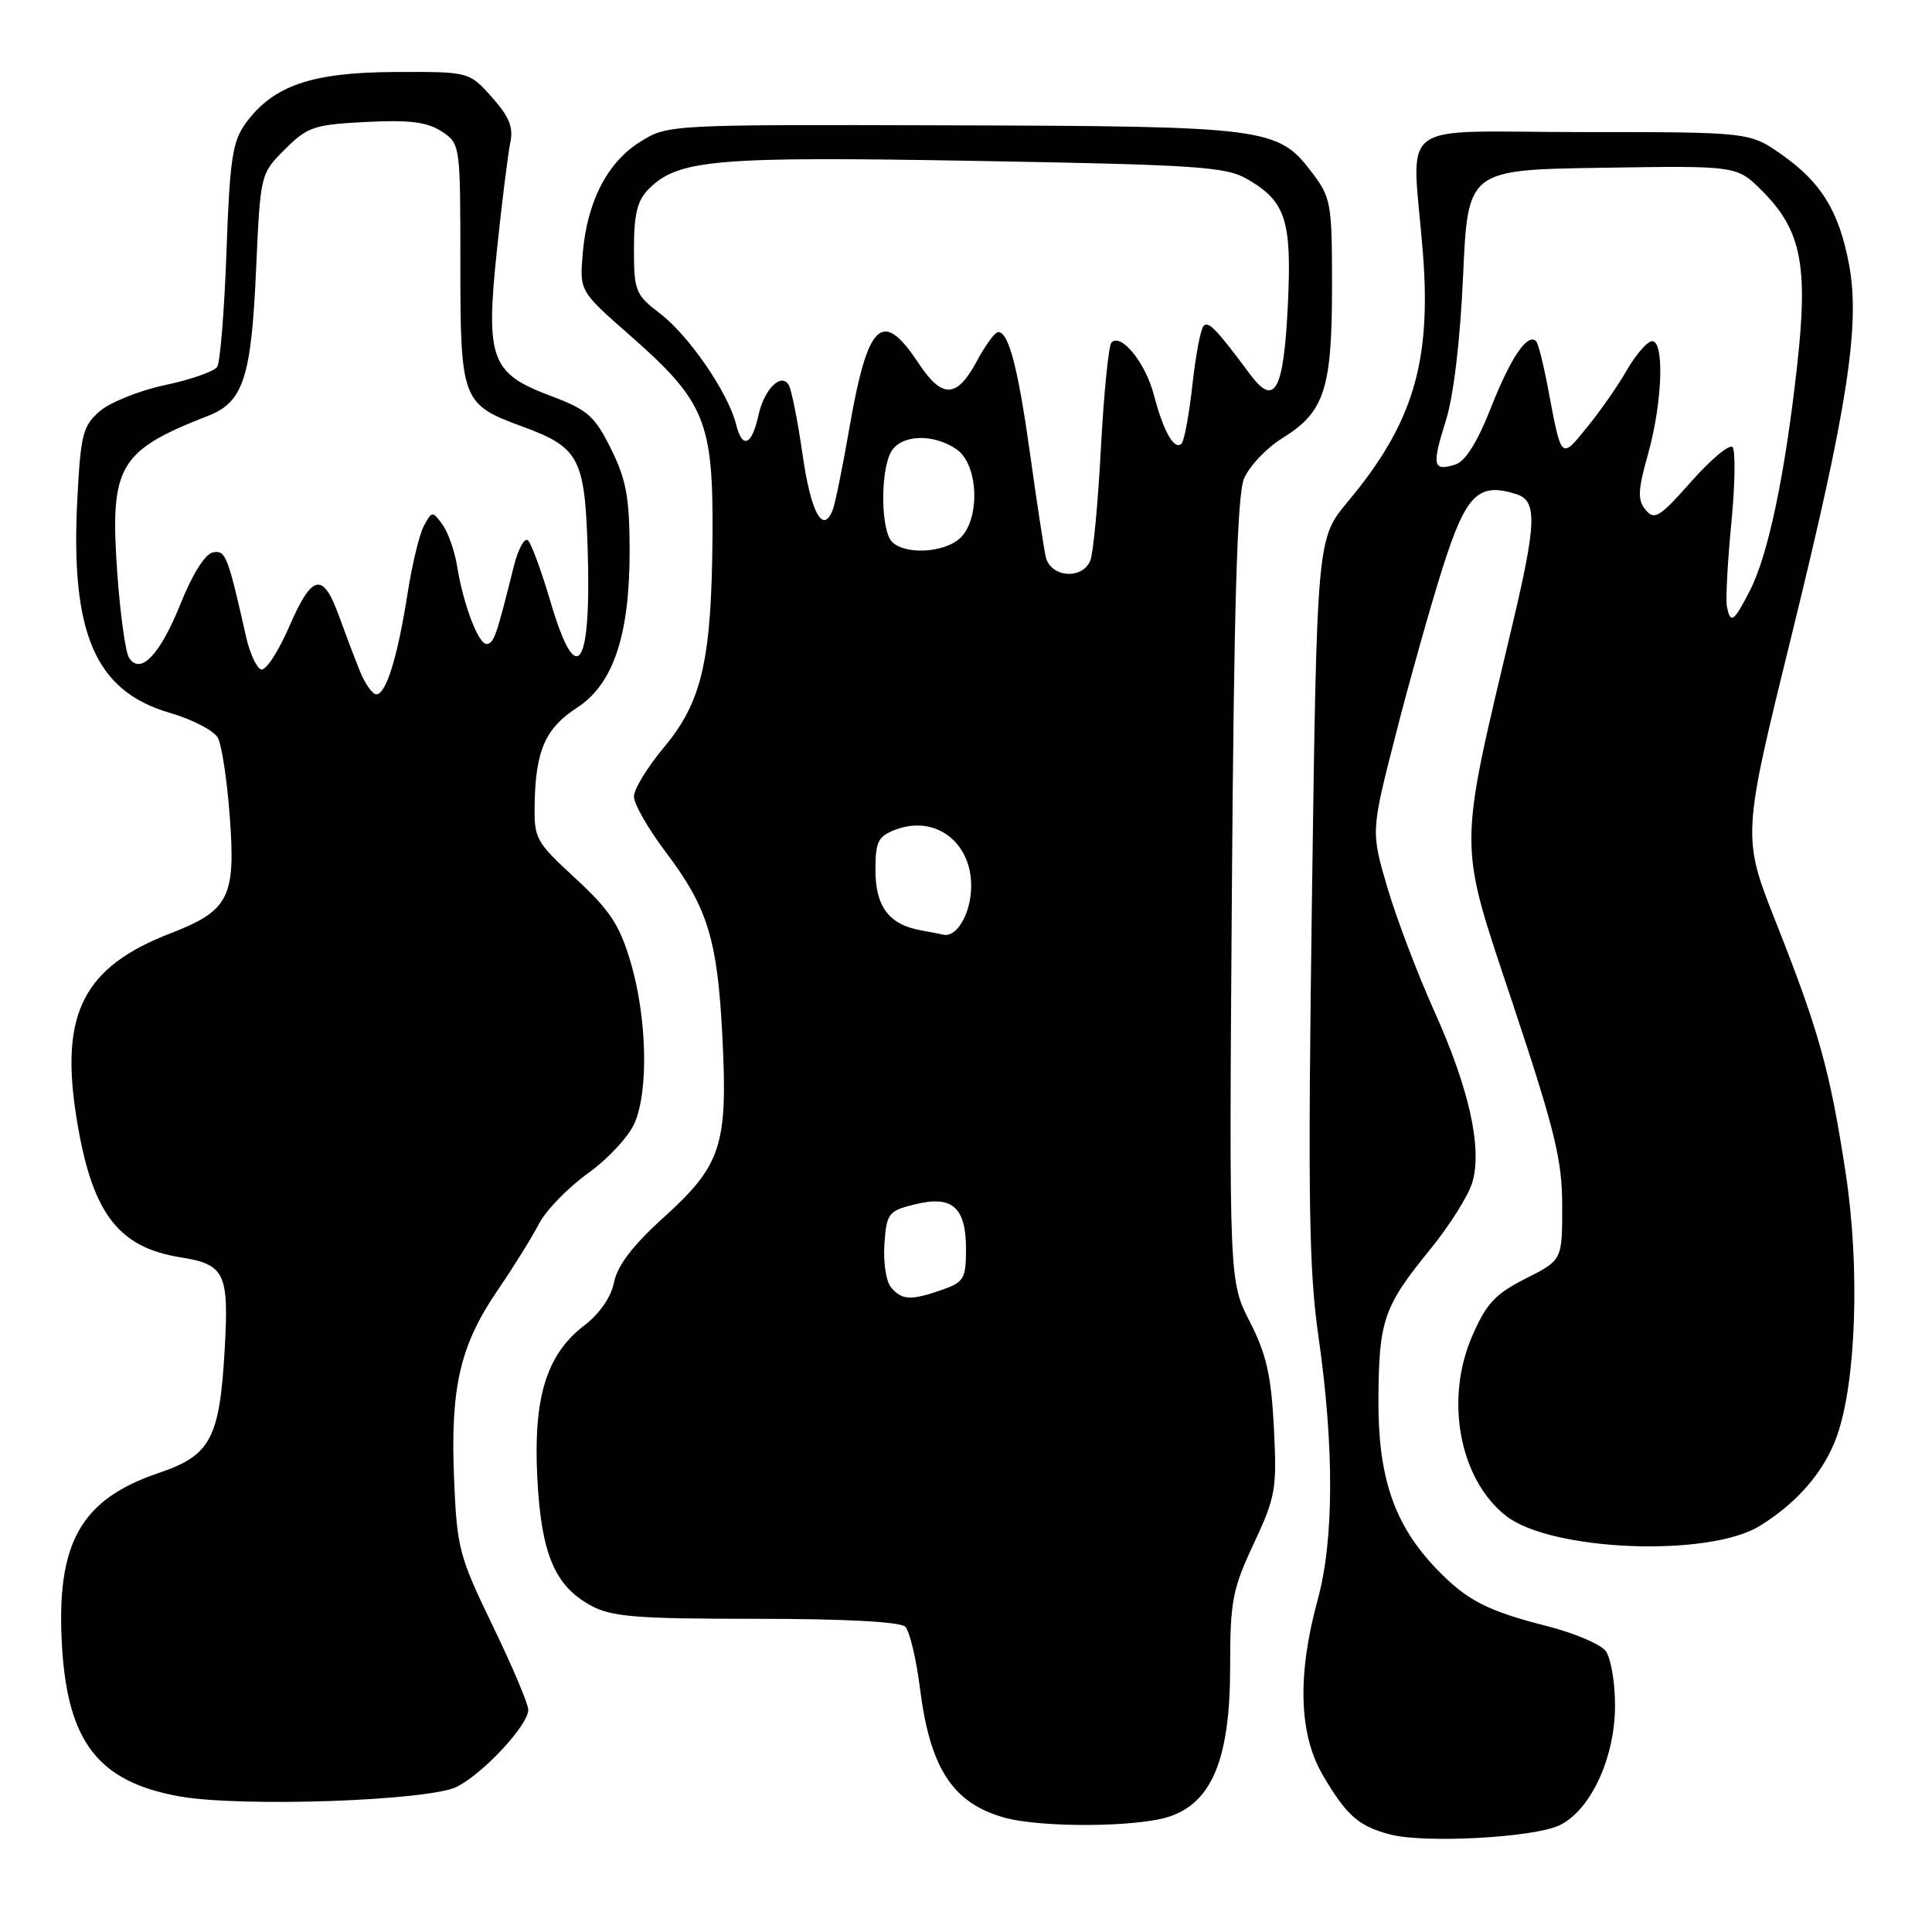 <?xml version="1.0" encoding="UTF-8" standalone="no"?>
<!DOCTYPE svg PUBLIC "-//W3C//DTD SVG 1.1//EN" "http://www.w3.org/Graphics/SVG/1.1/DTD/svg11.dtd" >
<svg xmlns="http://www.w3.org/2000/svg" xmlns:xlink="http://www.w3.org/1999/xlink" version="1.1" viewBox="0 0 256 256">
 <g >
 <path fill="currentColor"
d=" M 206.62 241.87 C 210.76 239.90 214.00 232.93 214.00 225.98 C 214.00 222.90 213.44 219.65 212.75 218.75 C 212.06 217.86 208.59 216.39 205.04 215.48 C 197.01 213.44 194.35 212.06 190.30 207.84 C 184.75 202.05 182.60 195.78 182.65 185.50 C 182.70 174.94 183.32 173.14 189.53 165.52 C 192.10 162.36 194.61 158.37 195.10 156.64 C 196.42 152.07 194.67 144.25 190.04 133.96 C 187.84 129.07 185.05 121.72 183.84 117.63 C 181.65 110.18 181.65 110.18 184.94 97.34 C 186.74 90.28 189.54 80.34 191.15 75.26 C 194.25 65.49 195.87 63.87 200.93 65.48 C 203.69 66.36 203.61 69.24 200.43 82.66 C 193.14 113.45 193.14 111.03 200.45 132.99 C 206.07 149.88 207.00 153.71 207.00 159.83 C 207.00 166.97 207.00 166.97 202.15 169.42 C 198.08 171.48 196.93 172.74 195.03 177.14 C 191.42 185.54 193.42 196.04 199.54 200.85 C 205.51 205.55 226.43 206.38 233.20 202.18 C 238.21 199.08 241.76 194.93 243.42 190.24 C 245.96 183.03 246.46 167.90 244.57 155.50 C 242.50 141.92 241.05 136.69 235.33 122.23 C 230.83 110.85 230.83 110.85 237.40 84.17 C 244.82 54.01 246.52 43.03 245.00 35.00 C 243.67 27.99 241.34 24.19 236.12 20.51 C 231.83 17.50 231.83 17.50 209.67 17.50 C 184.37 17.50 187.12 15.42 188.54 33.50 C 189.68 48.00 187.23 56.13 178.62 66.44 C 174.50 71.37 174.50 71.37 173.84 118.94 C 173.29 158.68 173.43 168.23 174.69 177.00 C 176.80 191.64 176.77 204.07 174.61 211.94 C 171.88 221.90 172.10 229.79 175.27 235.20 C 178.44 240.60 180.03 242.00 184.26 243.09 C 188.87 244.27 203.19 243.49 206.62 241.87 Z  M 155.00 240.69 C 160.64 238.77 163.00 232.94 163.00 220.90 C 163.00 212.16 163.30 210.58 166.12 204.56 C 169.03 198.33 169.21 197.31 168.80 189.20 C 168.44 182.24 167.80 179.42 165.61 175.14 C 162.86 169.79 162.86 169.79 163.23 118.14 C 163.50 80.60 163.93 65.67 164.82 63.47 C 165.49 61.81 167.82 59.35 169.99 58.01 C 175.50 54.60 176.50 51.52 176.50 37.92 C 176.50 26.84 176.38 26.19 173.76 22.75 C 169.32 16.93 167.73 16.72 126.05 16.61 C 88.68 16.50 88.48 16.51 84.86 18.77 C 80.49 21.48 77.80 26.69 77.22 33.53 C 76.79 38.57 76.79 38.57 83.44 44.41 C 93.43 53.18 94.52 55.82 94.41 71.00 C 94.29 87.48 93.02 93.00 87.98 99.02 C 85.79 101.64 84.00 104.57 84.00 105.55 C 84.00 106.52 85.88 109.81 88.19 112.87 C 93.80 120.30 95.08 124.48 95.73 137.56 C 96.44 151.78 95.57 154.41 87.94 161.32 C 83.87 164.99 81.81 167.69 81.37 169.89 C 80.98 171.87 79.46 174.07 77.42 175.63 C 72.43 179.44 70.66 185.13 71.19 195.72 C 71.70 205.85 73.48 210.11 78.27 212.73 C 81.03 214.24 84.21 214.50 100.19 214.50 C 111.94 214.50 119.28 214.89 119.95 215.55 C 120.53 216.13 121.40 219.77 121.89 223.63 C 123.22 234.28 126.21 238.89 133.00 240.82 C 137.86 242.21 150.79 242.13 155.00 240.69 Z  M 60.60 236.73 C 64.20 234.84 70.00 228.56 70.00 226.55 C 70.00 225.80 67.88 220.78 65.28 215.41 C 60.81 206.17 60.54 205.12 60.16 195.81 C 59.68 183.77 60.96 178.27 65.94 170.96 C 68.03 167.91 70.49 163.95 71.41 162.17 C 72.33 160.39 75.26 157.37 77.92 155.46 C 80.59 153.55 83.38 150.52 84.12 148.74 C 85.96 144.36 85.71 134.80 83.57 127.51 C 82.11 122.57 80.84 120.63 76.27 116.41 C 70.91 111.46 70.74 111.14 70.85 106.27 C 71.00 99.38 72.31 96.47 76.45 93.78 C 81.27 90.66 83.44 84.17 83.43 72.96 C 83.41 65.91 82.98 63.55 80.96 59.47 C 78.79 55.11 77.85 54.29 73.00 52.47 C 65.02 49.48 64.32 47.59 65.86 33.00 C 66.52 26.68 67.32 20.32 67.62 18.87 C 68.05 16.87 67.46 15.43 65.17 12.87 C 62.16 9.50 62.16 9.50 52.33 9.54 C 41.29 9.59 36.22 11.33 32.57 16.31 C 30.80 18.74 30.45 21.06 30.01 33.31 C 29.73 41.12 29.18 48.00 28.78 48.61 C 28.38 49.22 25.28 50.30 21.89 51.02 C 18.50 51.74 14.60 53.30 13.23 54.48 C 10.99 56.41 10.69 57.55 10.25 66.06 C 9.31 83.94 12.61 91.58 22.51 94.46 C 25.51 95.33 28.37 96.82 28.87 97.77 C 29.38 98.72 30.08 103.33 30.43 108.00 C 31.26 118.92 30.39 120.65 22.57 123.68 C 11.11 128.12 7.95 134.24 10.10 147.89 C 12.10 160.62 15.53 165.26 23.91 166.60 C 29.81 167.54 30.35 168.68 29.77 178.85 C 29.10 190.61 27.90 192.86 21.05 195.17 C 10.67 198.68 7.43 204.46 8.21 218.05 C 8.95 230.83 13.04 236.09 23.73 238.02 C 31.92 239.50 57.01 238.62 60.60 236.73 Z  M 228.82 80.34 C 228.65 79.42 228.91 74.47 229.41 69.33 C 229.91 64.19 229.98 59.65 229.56 59.24 C 229.14 58.83 226.67 60.90 224.08 63.83 C 219.92 68.53 219.22 68.97 218.06 67.57 C 216.96 66.25 217.02 65.00 218.37 60.18 C 220.36 53.08 220.57 44.64 218.75 45.24 C 218.06 45.47 216.60 47.23 215.50 49.16 C 214.40 51.09 212.07 54.43 210.32 56.58 C 206.81 60.91 206.92 61.02 205.15 51.61 C 204.54 48.36 203.82 45.49 203.55 45.21 C 202.42 44.08 200.17 47.38 197.59 53.94 C 195.79 58.54 194.18 61.13 192.85 61.55 C 189.87 62.49 189.70 61.72 191.55 55.85 C 192.61 52.52 193.48 45.21 193.87 36.50 C 194.50 22.50 194.50 22.50 212.33 22.23 C 230.15 21.95 230.15 21.95 233.48 25.28 C 238.67 30.47 239.61 35.12 238.14 48.35 C 236.54 62.84 234.31 73.46 231.90 78.20 C 229.73 82.44 229.29 82.75 228.82 80.34 Z  M 118.06 170.57 C 117.41 169.79 117.02 167.20 117.19 164.82 C 117.48 160.76 117.72 160.45 121.20 159.59 C 126.18 158.35 128.00 159.94 128.00 165.52 C 128.00 169.43 127.72 169.90 124.85 170.90 C 120.71 172.35 119.48 172.29 118.06 170.57 Z  M 122.00 123.27 C 117.80 122.51 116.00 120.12 116.00 115.32 C 116.00 111.51 116.34 110.82 118.65 109.94 C 124.44 107.74 129.53 112.34 128.57 118.92 C 128.13 121.93 126.48 124.21 125.00 123.85 C 124.72 123.78 123.38 123.52 122.00 123.27 Z  M 138.56 73.75 C 138.29 72.51 137.36 66.42 136.50 60.21 C 134.89 48.71 133.66 44.00 132.27 44.00 C 131.85 44.00 130.60 45.69 129.50 47.74 C 126.78 52.83 124.86 52.90 121.65 48.04 C 116.89 40.85 114.98 42.68 112.53 56.81 C 111.66 61.86 110.67 66.69 110.35 67.54 C 109.06 70.90 107.44 67.95 106.34 60.21 C 105.70 55.74 104.87 51.59 104.50 50.99 C 103.47 49.34 101.25 51.59 100.49 55.06 C 99.61 59.04 98.35 59.55 97.54 56.24 C 96.50 52.06 91.29 44.46 87.44 41.53 C 84.20 39.05 84.00 38.55 84.00 32.95 C 84.00 28.39 84.45 26.55 85.95 25.05 C 89.88 21.12 94.72 20.71 129.32 21.32 C 158.83 21.84 162.47 22.09 165.32 23.76 C 170.38 26.71 171.18 29.21 170.65 40.36 C 170.10 51.80 168.91 54.00 165.65 49.61 C 161.14 43.55 160.15 42.52 159.48 43.19 C 159.09 43.57 158.43 47.09 158.00 51.00 C 157.57 54.91 156.92 58.41 156.56 58.78 C 155.61 59.73 154.15 57.16 152.89 52.31 C 151.78 48.07 148.57 44.10 147.28 45.38 C 146.90 45.77 146.27 52.03 145.88 59.29 C 145.50 66.56 144.87 73.29 144.48 74.25 C 143.44 76.88 139.15 76.52 138.56 73.75 Z  M 118.20 71.80 C 116.73 70.33 116.62 62.58 118.04 59.93 C 119.30 57.57 123.67 57.38 126.78 59.56 C 129.68 61.59 129.92 68.85 127.17 71.35 C 125.04 73.27 119.93 73.53 118.20 71.80 Z  M 47.61 88.75 C 46.90 86.96 45.68 83.74 44.90 81.58 C 42.79 75.75 41.35 76.05 38.36 82.95 C 36.90 86.32 35.21 88.91 34.60 88.71 C 34.00 88.51 33.10 86.58 32.62 84.42 C 30.16 73.54 29.90 72.87 28.20 73.20 C 27.19 73.39 25.49 76.09 23.95 79.94 C 21.22 86.77 18.59 89.53 17.09 87.14 C 16.62 86.39 15.93 81.35 15.54 75.95 C 14.54 61.71 15.68 59.74 27.62 55.08 C 32.23 53.28 33.30 50.01 33.93 35.77 C 34.50 23.04 34.50 23.04 37.75 19.79 C 40.74 16.80 41.61 16.51 48.51 16.16 C 54.25 15.87 56.60 16.16 58.51 17.41 C 60.99 19.04 61.00 19.11 61.00 34.91 C 61.00 53.05 61.20 53.58 69.20 56.51 C 76.66 59.24 77.45 60.68 77.85 72.15 C 78.42 88.60 76.45 91.65 72.95 79.75 C 71.77 75.76 70.44 72.11 69.98 71.62 C 69.52 71.14 68.66 72.72 68.06 75.12 C 65.78 84.27 65.47 85.16 64.54 85.33 C 63.45 85.53 61.40 80.20 60.55 74.92 C 60.23 72.96 59.36 70.51 58.62 69.49 C 57.31 67.70 57.23 67.71 56.17 69.67 C 55.57 70.79 54.60 74.81 54.01 78.61 C 52.69 87.05 51.16 92.00 49.87 92.00 C 49.34 92.00 48.32 90.54 47.61 88.75 Z "/>
</g>
</svg>